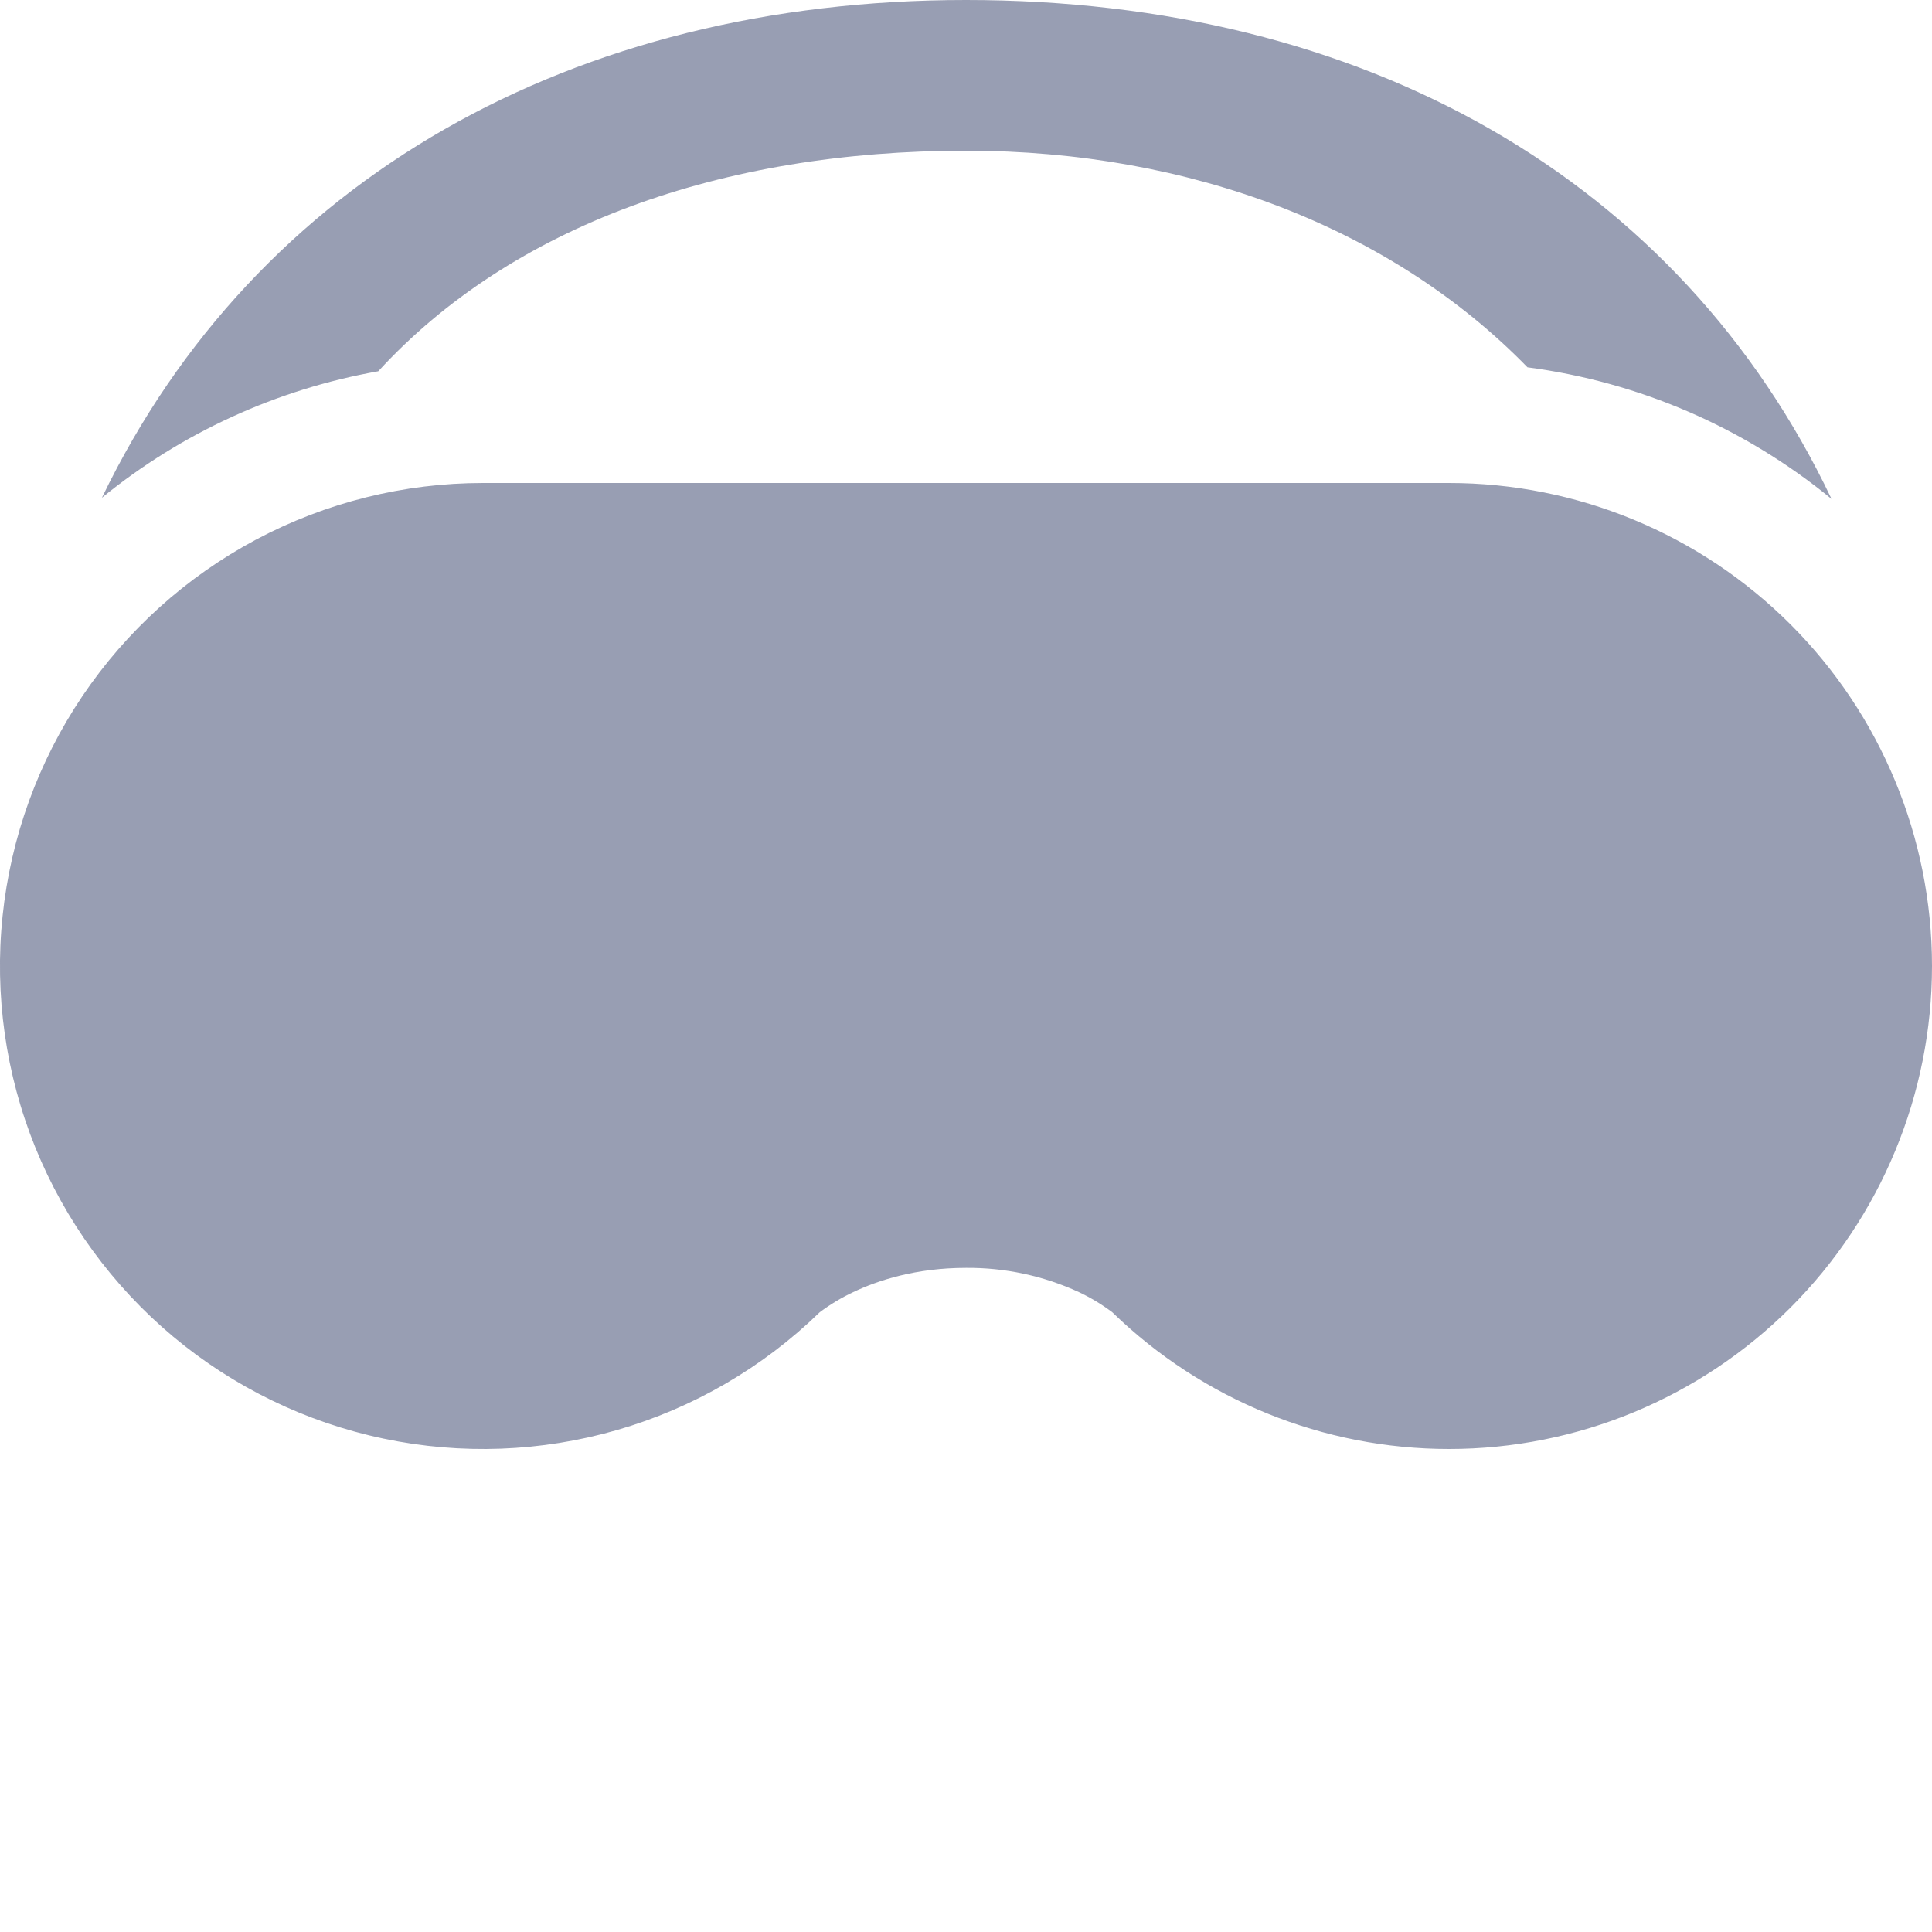 <svg width="24" height="24" viewBox="0 0 24 24" fill="rgb(109, 118, 147)" xmlns="http://www.w3.org/2000/svg">
<g clip-path="url(#clip0_1249_17797)">
<path d="M12 1.872C14.786 1.872 17.289 2.833 18.975 4.563C20.362 4.745 21.67 5.311 22.752 6.198C20.86 2.223 16.942 0 12 0C7.125 0 3.18 2.22 1.266 6.183C2.258 5.375 3.44 4.835 4.699 4.612C6.354 2.808 8.961 1.872 12 1.872Z" fill-opacity="0.7"/>
<path d="M18 18C16.44 18 14.941 17.392 13.821 16.305L13.818 16.302C13.689 16.205 13.55 16.121 13.404 16.052C12.964 15.849 12.484 15.746 12 15.75C11.379 15.75 10.906 15.905 10.598 16.052C10.451 16.121 10.312 16.205 10.182 16.302L10.179 16.305C9.474 16.99 8.611 17.491 7.667 17.764C6.723 18.037 5.726 18.074 4.764 17.871C3.802 17.669 2.904 17.233 2.15 16.603C1.396 15.972 0.809 15.166 0.439 14.255C0.07 13.344 -0.07 12.356 0.032 11.379C0.134 10.401 0.474 9.463 1.023 8.648C1.573 7.833 2.314 7.165 3.181 6.703C4.049 6.241 5.017 6 6 6H18C19.591 6 21.117 6.632 22.243 7.757C23.368 8.883 24 10.409 24 12C24 13.591 23.368 15.117 22.243 16.243C21.117 17.368 19.591 18 18 18Z" fill-opacity="0.7"/>
</g>
<defs>
<clipPath id="clip0_1249_17797">
<rect width="24" height="24"/>
</clipPath>
</defs>
</svg>
